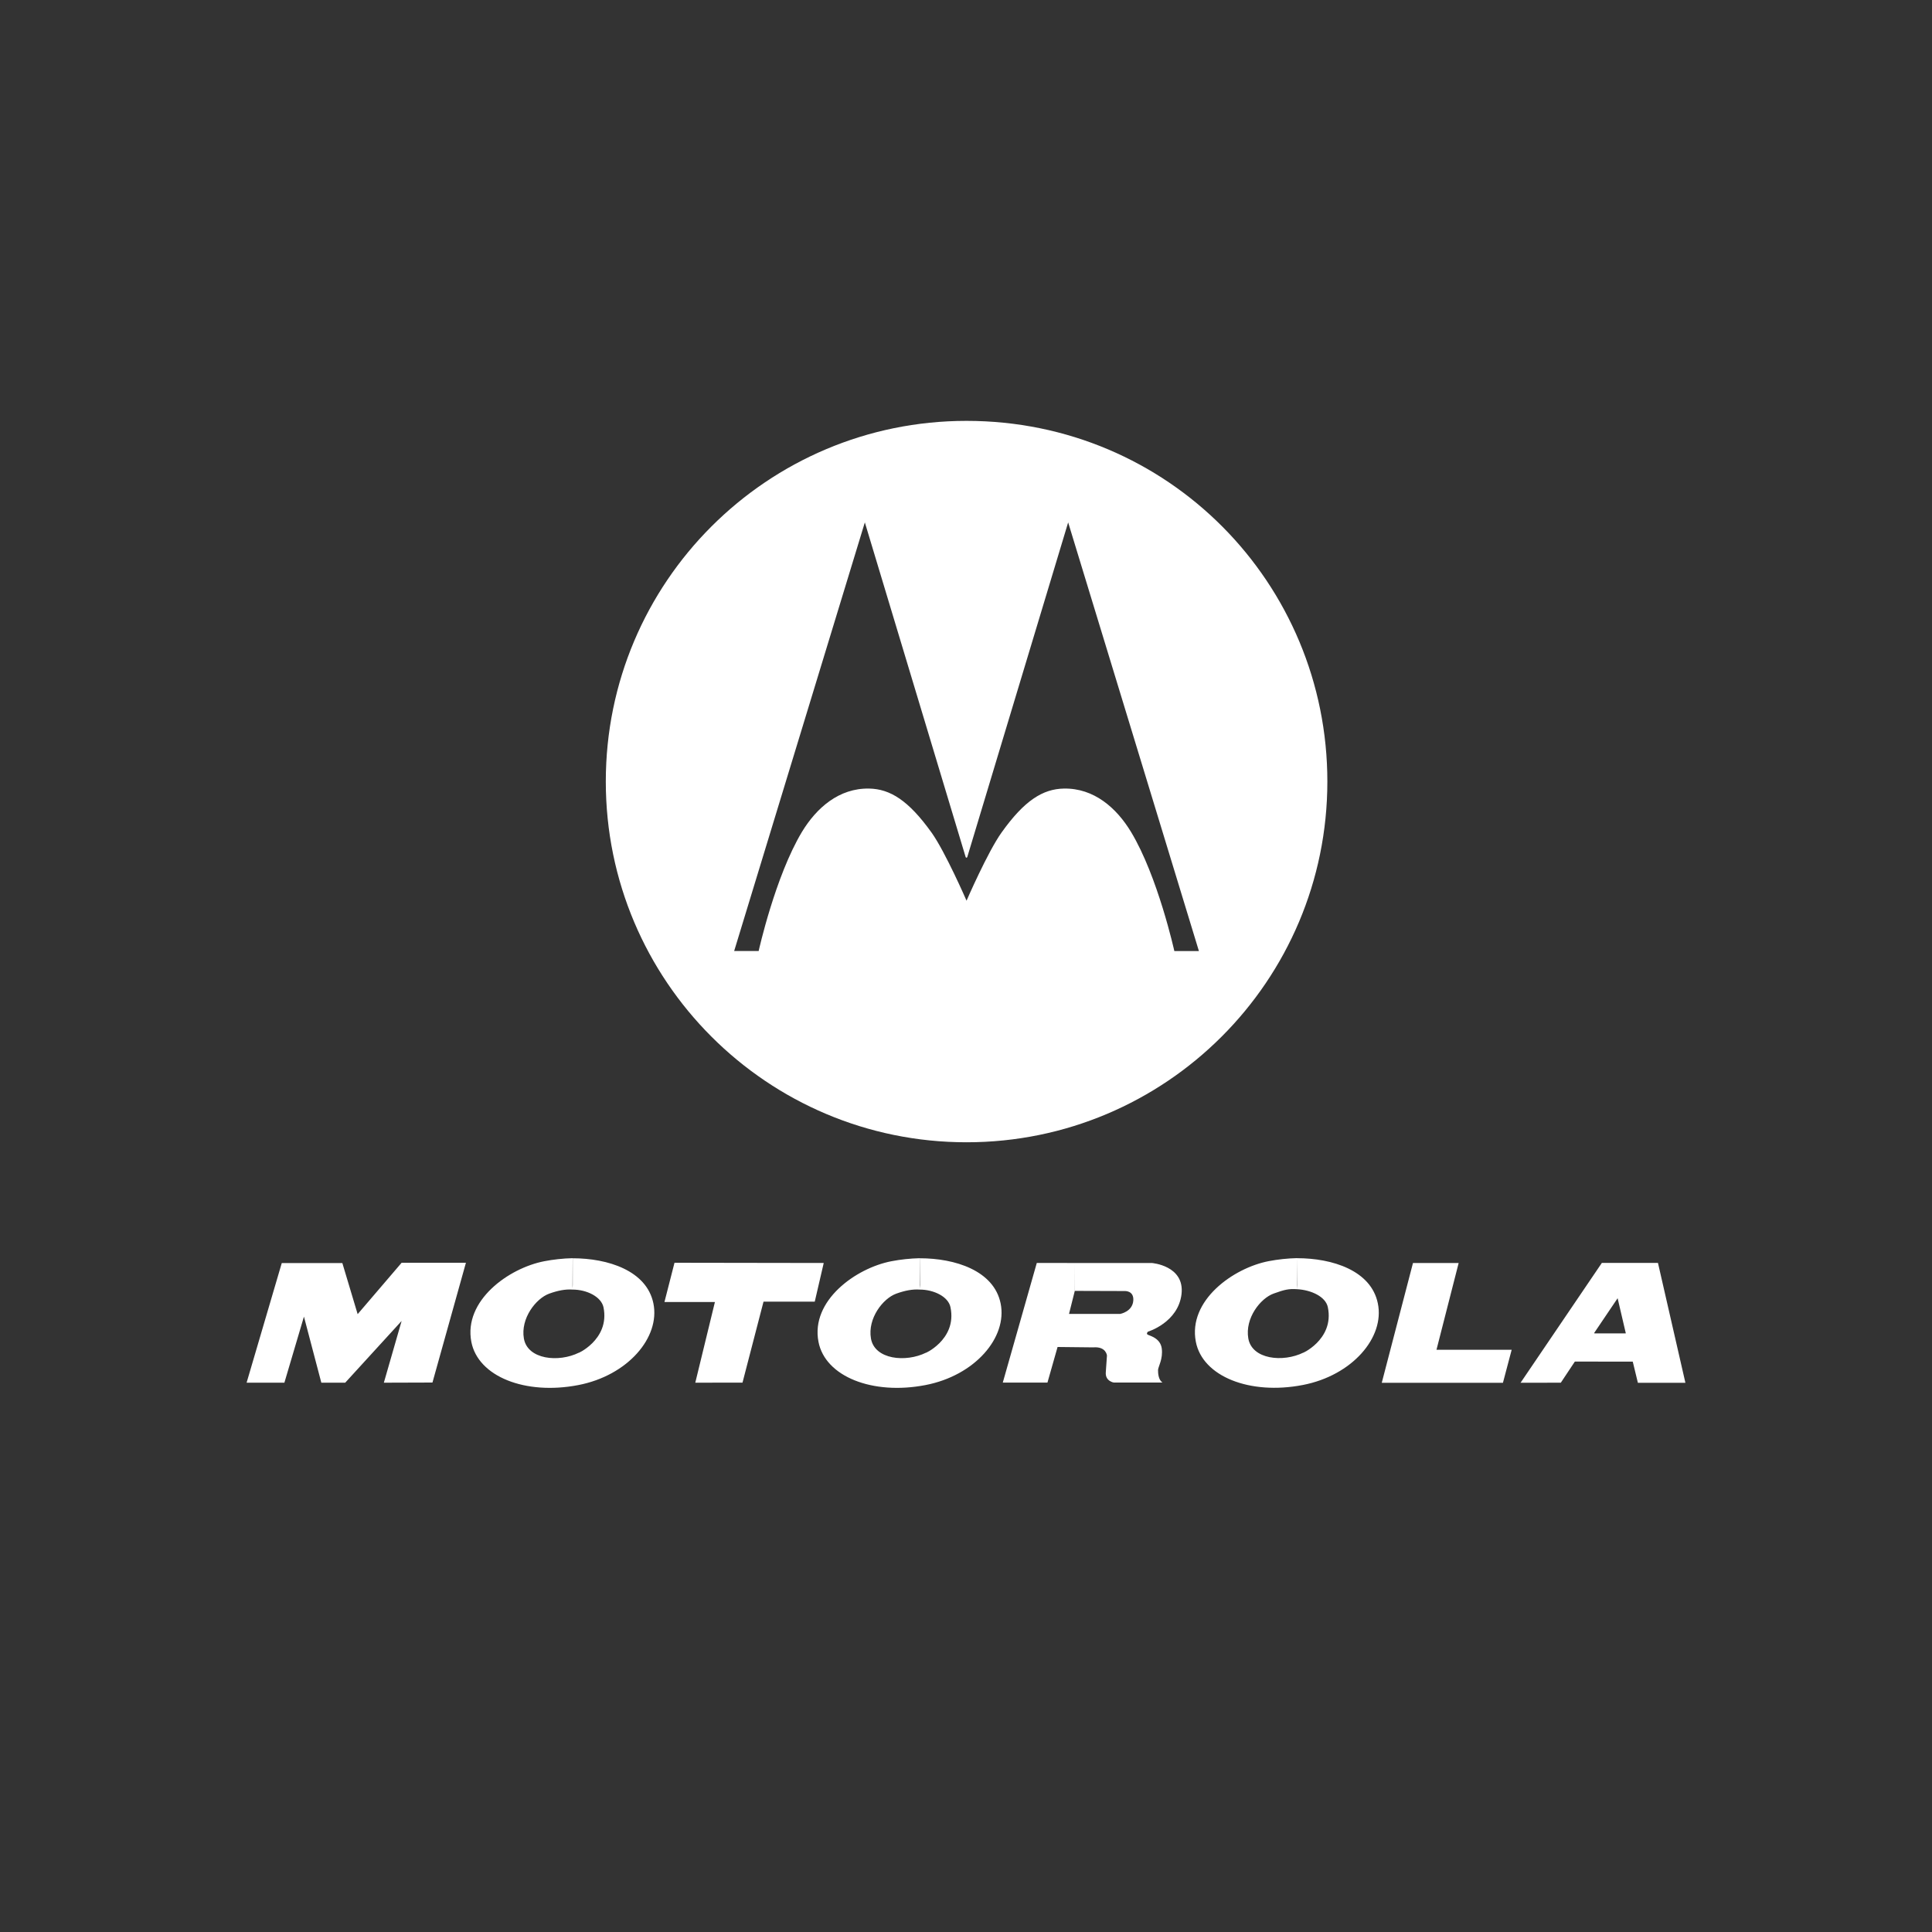 <?xml version="1.0" encoding="utf-8"?>
<!-- Generator: Adobe Illustrator 18.1.1, SVG Export Plug-In . SVG Version: 6.00 Build 0)  -->
<svg version="1.1" id="Layer_1" xmlns="http://www.w3.org/2000/svg" xmlns:xlink="http://www.w3.org/1999/xlink" x="0px" y="0px"
	 viewBox="1225 -1225 2500 2500" enable-background="new 1225 -1225 2500 2500" xml:space="preserve">
<rect x="1225" y="-1225" width="2500" height="2500" fill="#333333" stroke="none"/>
<path fill="#FFFFFF" d="M1544.1,564.2l45.5-154.8h78.4l19.8,66.1l56.9-66.5h83.2l-43.3,155l-62.9,0.2l23-79.9l-73,79.9h-30.9
	l-22.5-85.5l-25.3,85.5L1544.1,564.2L1544.1,564.2z M2097.8,409l193.1,0.3l-11.6,50H2213l-27.2,104.8l-61.1,0.1l25.4-104.4h-65.3
	L2097.8,409L2097.8,409z M2615.7,409.3v36h0.1l-7.5,29.9h66.2c0,0,16.1-2.8,17-17.5c0.8-13-11.3-12.1-11.3-12.1l-64.4-0.2
	L2615.7,409.3l99.7,0c0,0,42.7,3.2,38.5,40.2c-4.3,36.9-43.5,48.7-43.5,48.7s-2.4,2.4-0.5,3.7c1.9,1.4,16.5,4.1,18.4,17.9
	c1.9,13.8-4.8,23.9-4.8,28.1c0,4.1,0.4,12.4,5.7,16.1h-63c0,0-11.2-1.7-10.3-13.3c0.9-11.5,1.5-21.6,1.5-21.6s-0.9-12-17.8-10.6
	l-46.1-0.5l-13.1,46.1h-57.8l44-154.8L2615.7,409.3L2615.7,409.3L2615.7,409.3z M3053.4,409.3h59.1l-28.7,112.3h97.3l-11.3,42.7
	H3013L3053.4,409.3L3053.4,409.3z M3370.4,409.2l35.5,155.1h-61.5l-6.5-26.9l-0.2-0.5H3263l-0.3,0.2l-18,27.1l-52.1,0.1l105.2-155.1
	l20.4,45.7l-30.5,45.2l0.9,0.3h39.5l0.7-0.1l-10.6-45.4l-20.4-45.7L3370.4,409.2L3370.4,409.2z M1965.7,443.7
	c18.8,0,37.2,9.3,40.2,22.8c8.9,43.1-37.1,61.6-31.7,58.8c-26.4,13.1-66.6,8.9-71.3-18.3c-4.5-26.1,15.7-51.8,32.7-58
	C1947.2,444.8,1956.8,443.1,1965.7,443.7l0.1-0.4l0.2-40.2c-12.2,0.2-25.8,1.8-36.6,3.9c-46.3,8.9-104.7,51-94.5,104.3
	c8.7,45,69.8,69.2,138.3,56c64.2-12.3,106.3-61.8,97.3-105.7c-8.7-42.5-59-58.4-104.4-58.4v34.7L1965.7,443.7L1965.7,443.7z
	 M2414.9,443.7c18.7,0,37.3,9.3,40,22.8c9.1,43.1-36.9,61.6-31.5,58.8c-26.5,13.1-66.7,8.9-71.4-18.3c-4.5-26.1,15.6-51.8,32.7-58
	C2396.3,444.8,2406,443.1,2414.9,443.7l0.1-0.4l0.3-40.2c-12.3,0.3-24.6,1.6-36.7,3.9c-46.3,8.9-104.8,51-94.5,104.3
	c8.7,45,69.9,69.2,138.3,56c64.3-12.3,106.4-61.8,97.4-105.7c-8.7-42.5-59-58.4-104.4-58.4v34.7L2414.9,443.7L2414.9,443.7z
	 M2903.2,443.2c18.7,1,37.1,9.7,40,23.2c9,43.1-37,61.6-31.5,58.8c-26.5,13.1-66.7,8.9-71.4-18.3c-4.5-26.1,15.6-51.8,32.7-58
	C2886.9,443.9,2892.3,442.5,2903.2,443.2l0.3-40.2c-12.3,0.3-24.6,1.6-36.7,3.9c-46.2,8.9-104.7,51-94.4,104.3
	c8.7,45,69.9,69.2,138.3,56c64.2-12.3,106.4-61.8,97.2-105.7c-8.7-42.5-58.9-58.4-104.4-58.4v34.7L2903.2,443.2L2903.2,443.2z
	 M2475.7-680.4c261.3,0,466.9,210.4,466.9,466.7c0,257.8-209.1,466.8-466.9,466.8s-466.8-208.9-466.8-466.8
	S2217.9-680.4,2475.7-680.4L2475.7-680.4z M2474.6-115.8L2344.1-549L2175,5.6h31.7c0,0,21.4-96.5,56-154.1
	c18.9-31.2,48-56.8,86.9-56.1c27.4,0.5,51.1,15.5,80.8,56.9c17.8,24.9,45.3,88.2,45.3,88.2s27.4-63.2,45.3-88.2
	c29.5-41.4,53.3-56.4,80.7-56.9c38.8-0.7,68,24.9,86.9,56.2c34.7,57.6,56,154.1,56,154.1h31.8L2607.2-549l-130.6,433.2l-0.9,0.8
	L2474.6-115.8L2474.6-115.8z"/>
</svg>
